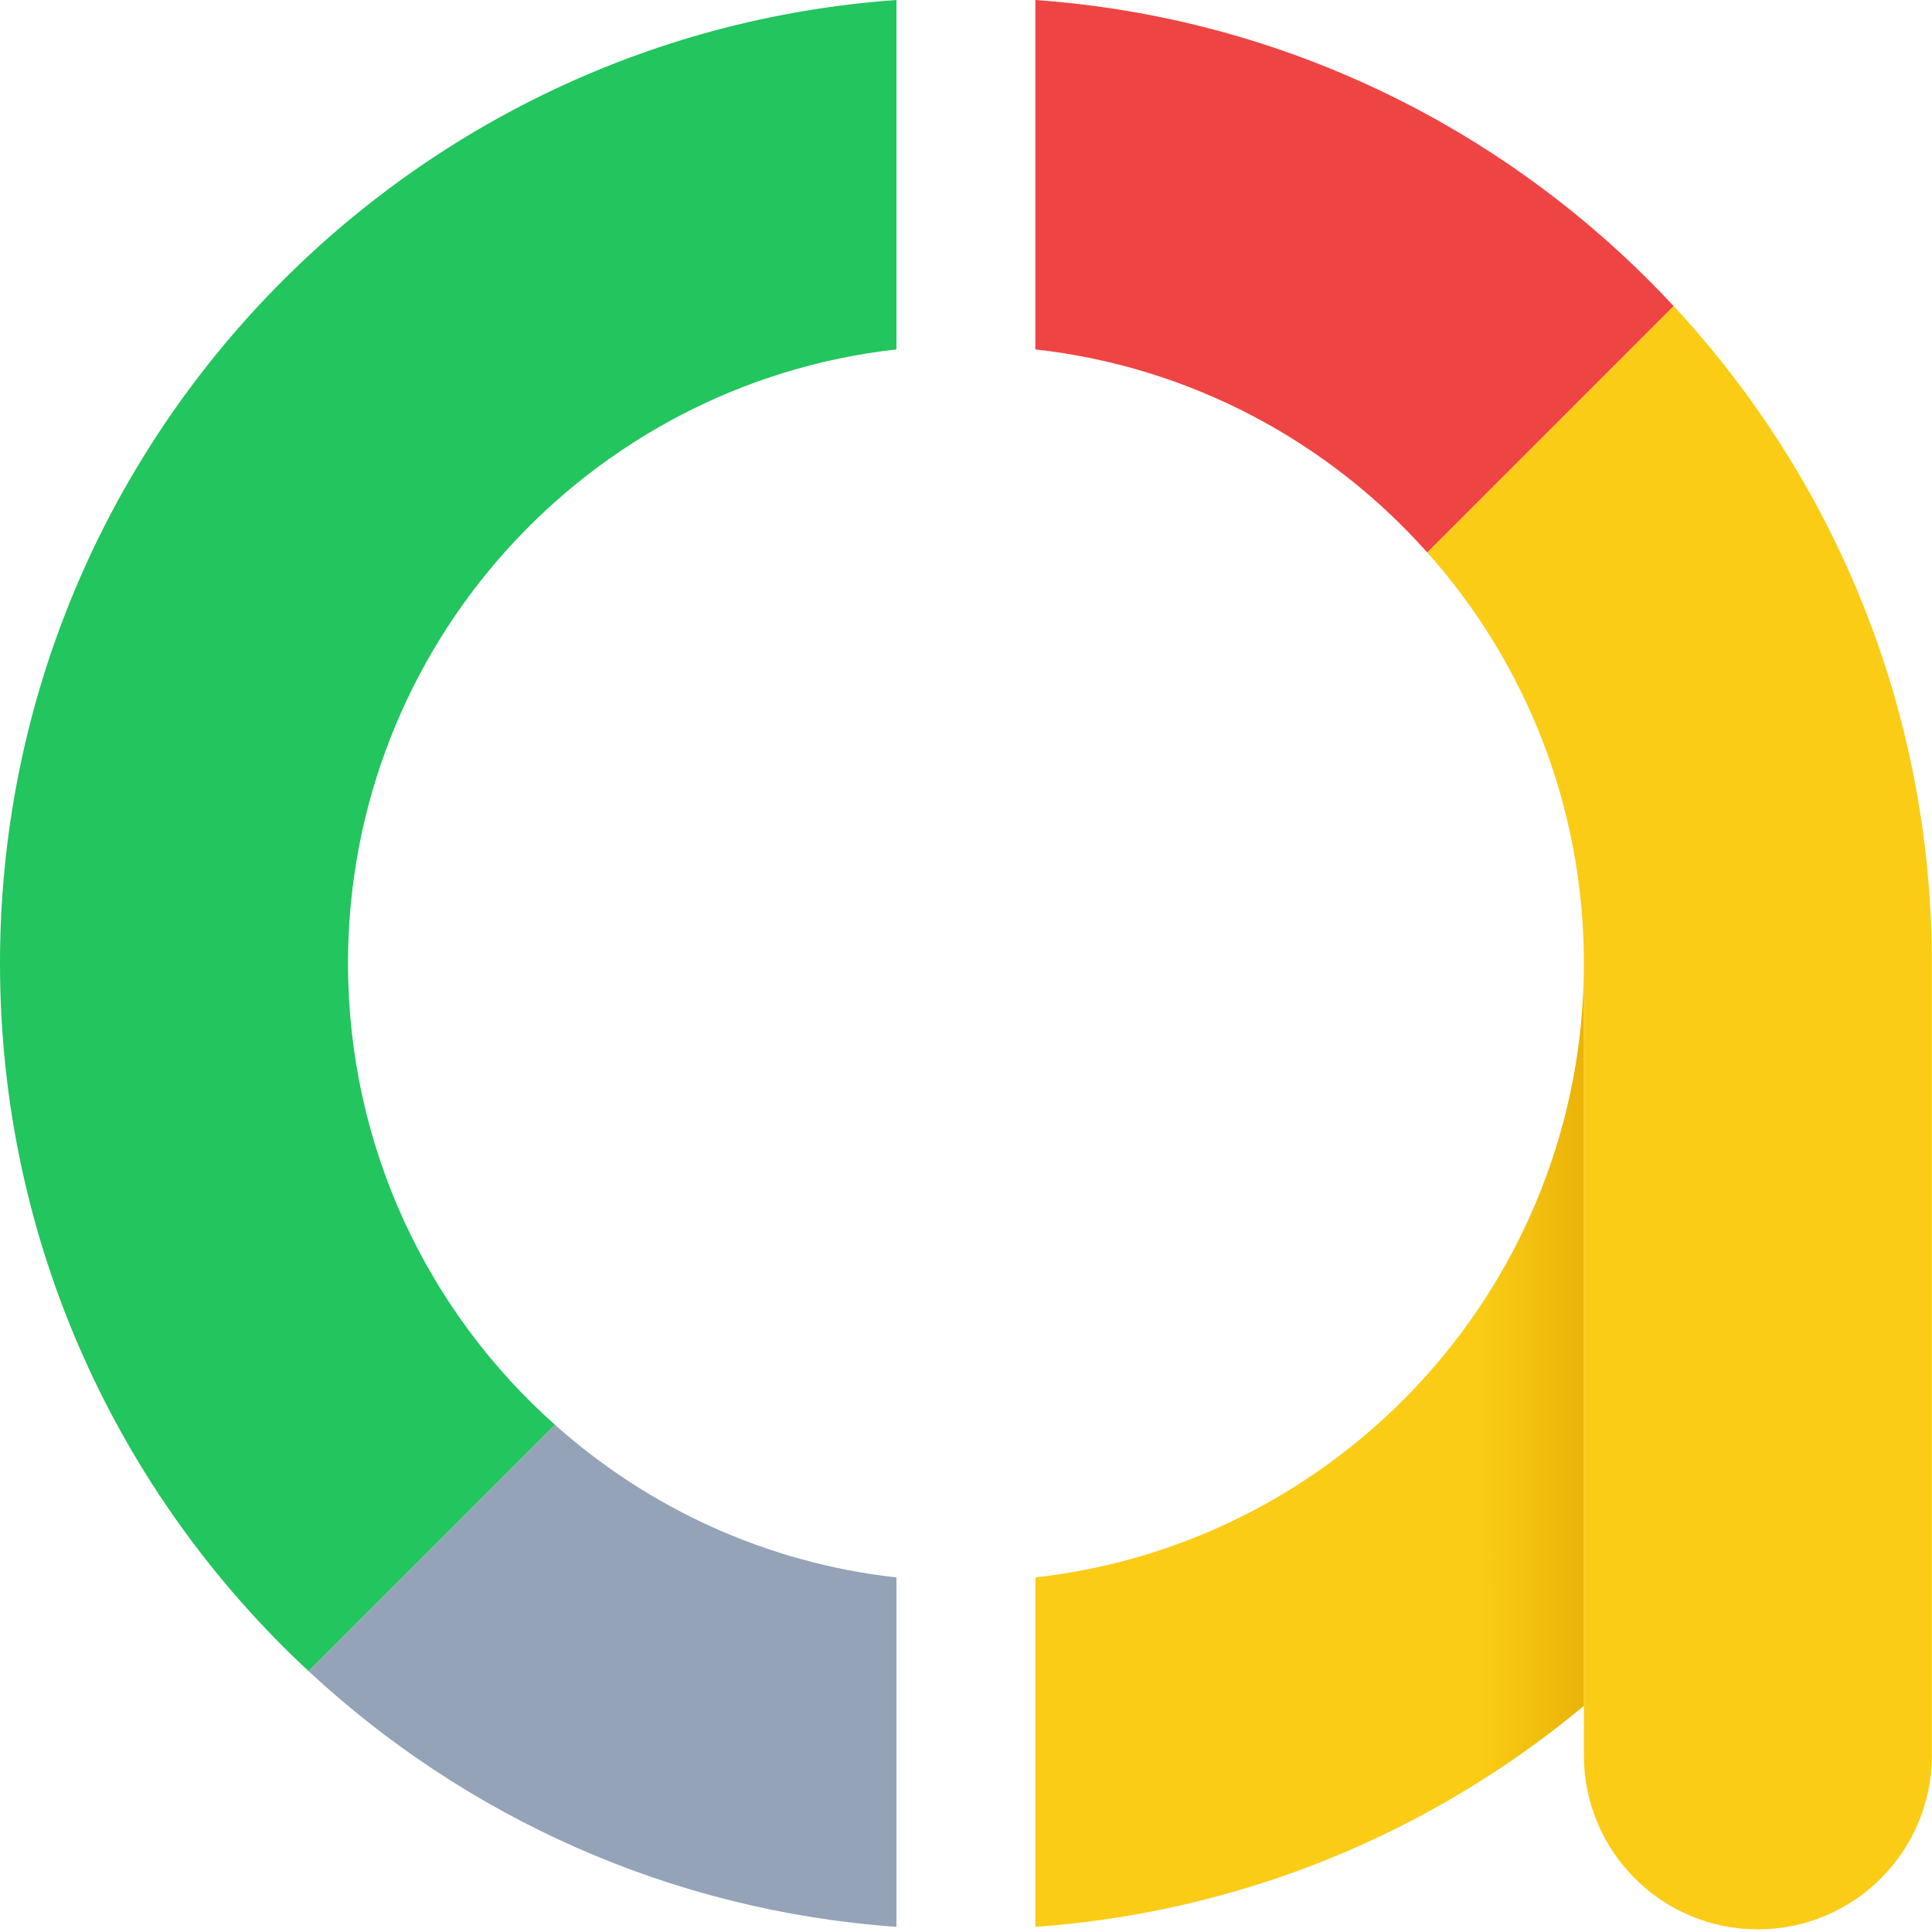<svg width="48" height="48" viewBox="0 0 48 48" fill="none" xmlns="http://www.w3.org/2000/svg">
<g clip-path="url(#clip0)">
<path d="M8.646 23.937C8.646 28.495 10.633 32.591 13.789 35.399L7.668 41.52C2.95 37.139 0 30.883 0 23.937C0 11.262 9.824 0.883 22.272 0V8.681C14.606 9.537 8.646 16.041 8.646 23.937Z" fill="#22C55E"/>
<path d="M41.582 7.606L35.461 13.727C33.012 10.975 29.584 9.111 25.723 8.681V0C31.976 0.443 37.566 3.283 41.582 7.606Z" fill="#EF4444"/>
<path d="M47.996 23.937V43.611C47.996 45.998 46.061 47.934 43.674 47.934C41.285 47.934 39.351 45.998 39.351 43.611V23.937C39.351 20.016 37.881 16.439 35.461 13.726L41.582 7.605C45.563 11.889 47.996 17.629 47.996 23.937Z" fill="#FACC15"/>
<path d="M39.351 23.936V42.382C35.603 45.504 30.889 47.506 25.723 47.872V39.191C33.39 38.334 39.351 31.831 39.351 23.936Z" fill="url(#paint0_linear)"/>
<path d="M22.272 39.191V47.872C16.647 47.474 11.556 45.135 7.668 41.52L13.789 35.399C16.097 37.46 19.033 38.831 22.272 39.191Z" fill="#94A3B8"/>
</g>
<defs>
<linearGradient id="paint0_linear" x1="25.723" y1="35.904" x2="39.351" y2="35.904" gradientUnits="userSpaceOnUse">
<stop stop-color="#FACC15"/>
<stop offset="0.812" stop-color="#FACC15"/>
<stop offset="1" stop-color="#EAB308"/>
</linearGradient>
<clipPath id="clip0">
<rect width="48" height="47.946" fill="white"/>
</clipPath>
</defs>
</svg>
